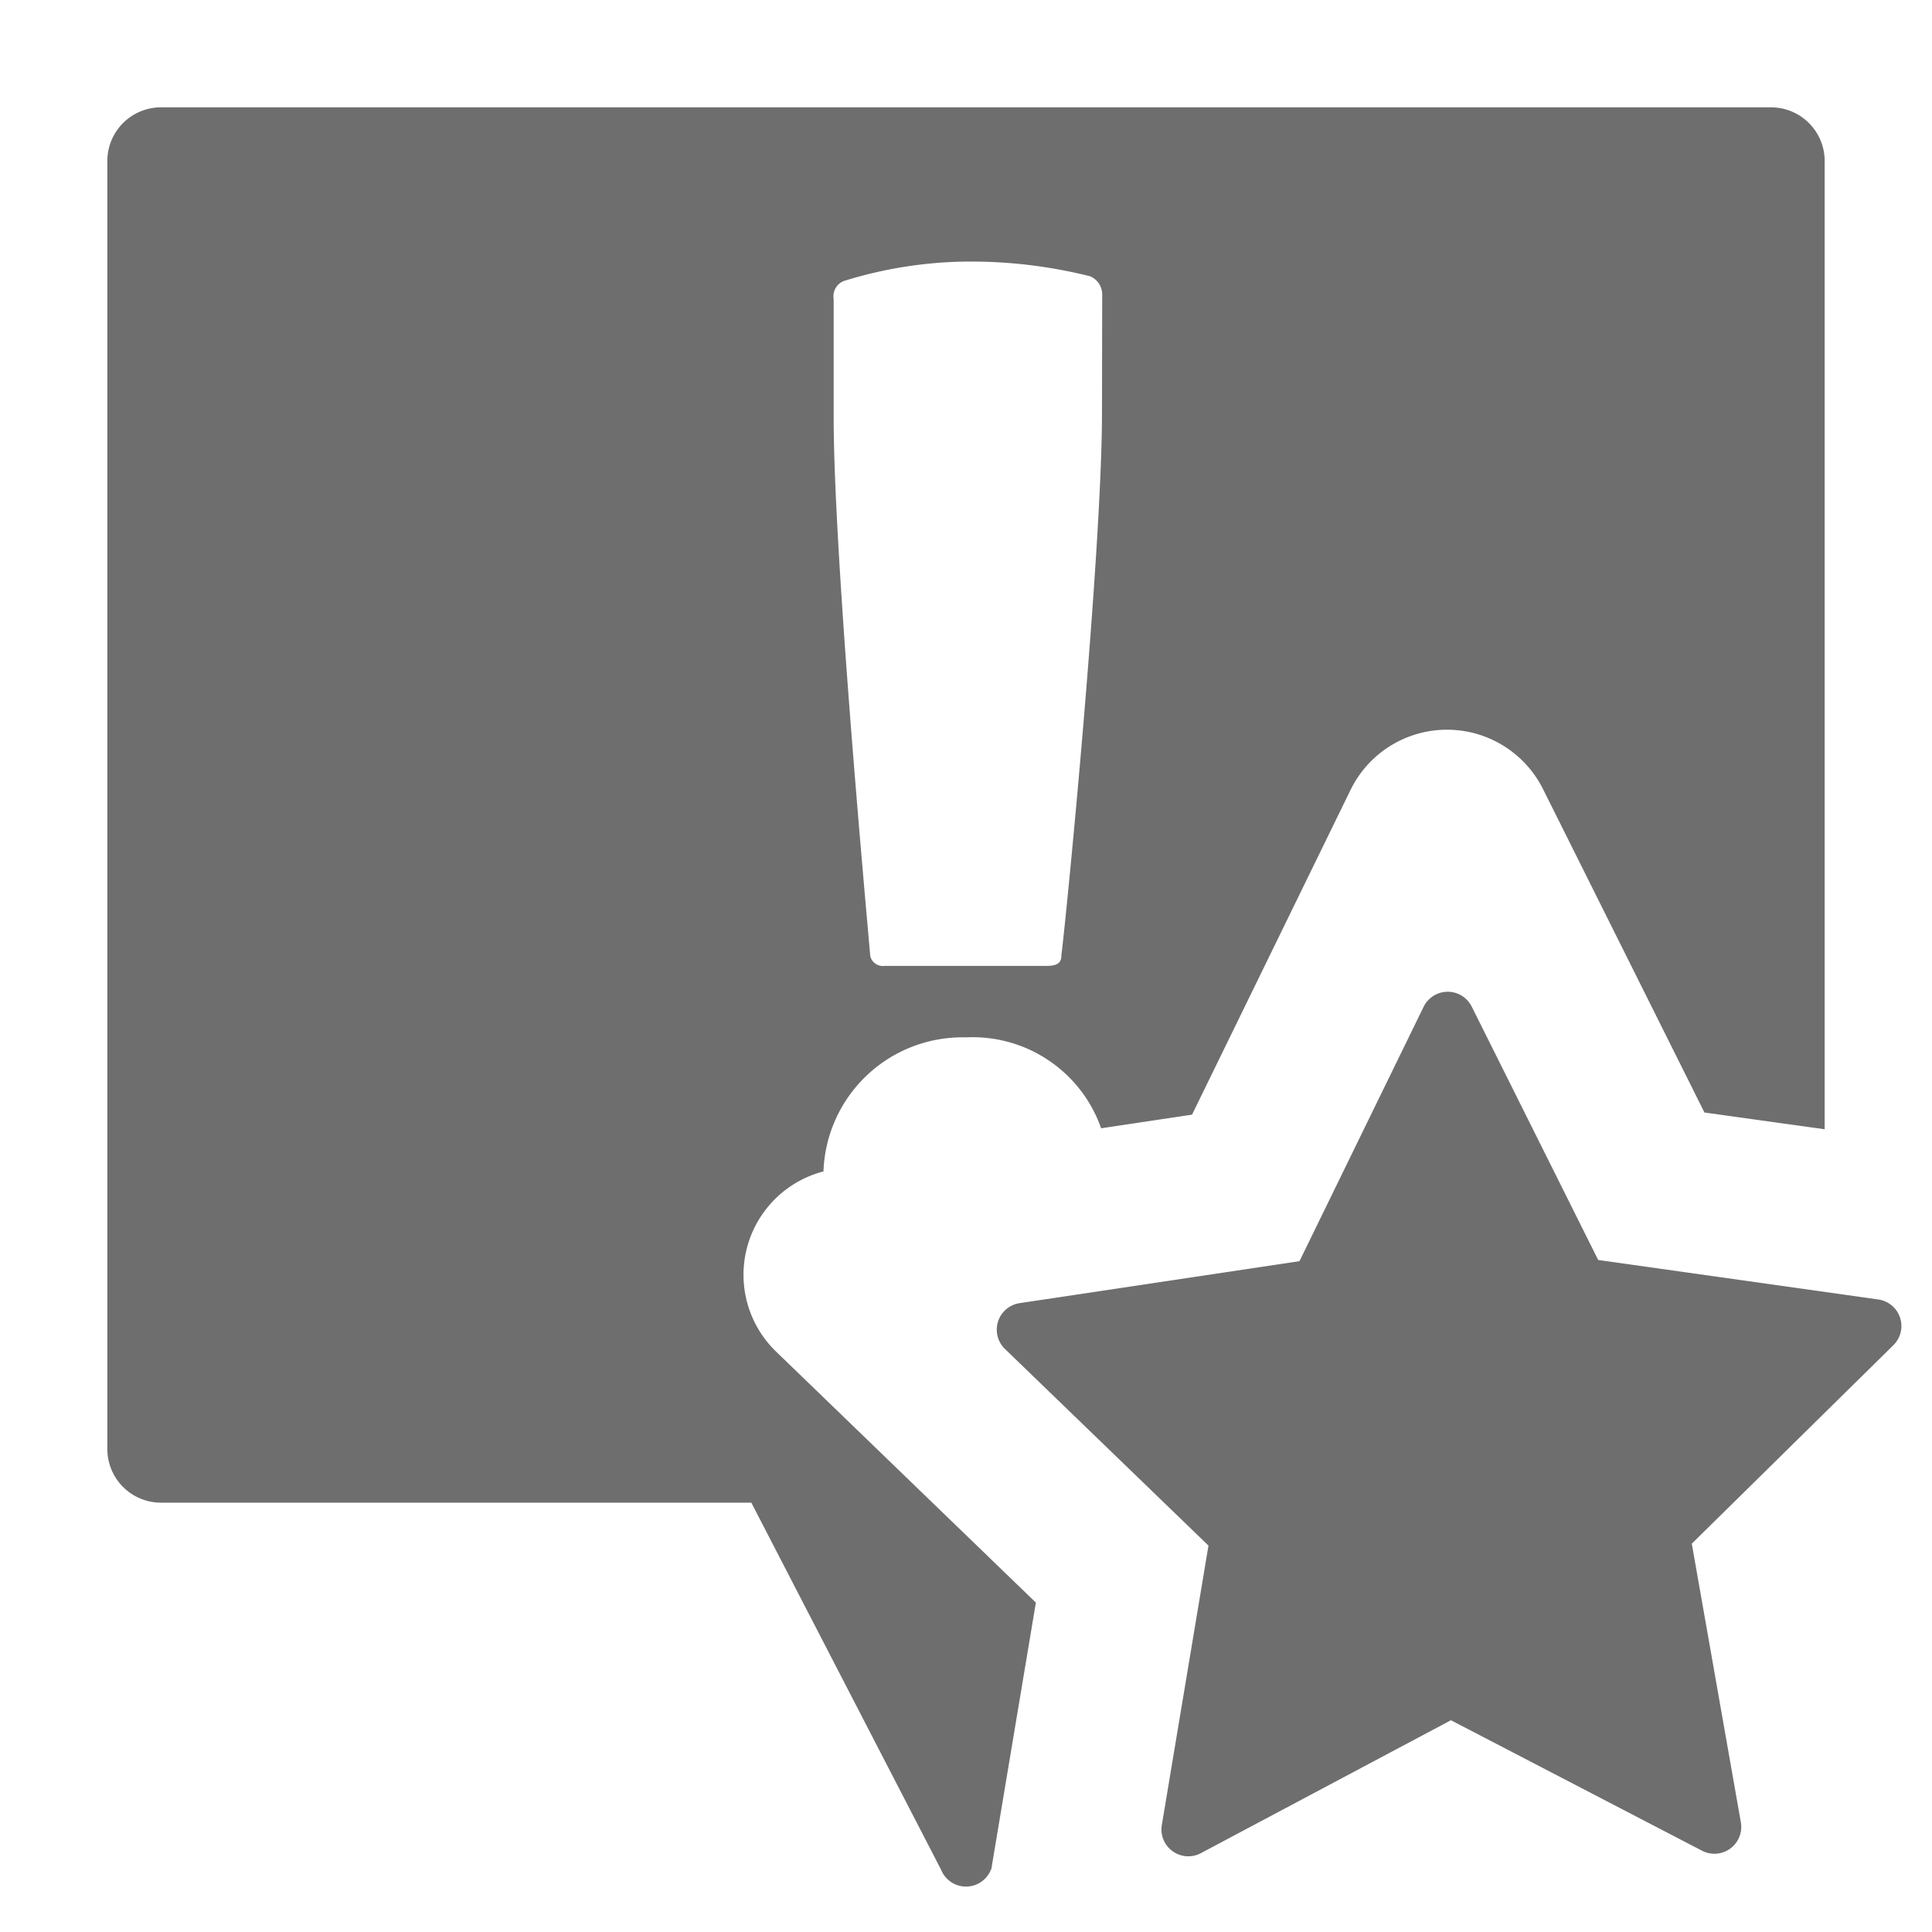 <svg xmlns="http://www.w3.org/2000/svg" height="18" viewBox="0 0 18 18" width="18">
  <defs>
    <style>
      .a {
        fill: #6E6E6E;
      }
    </style>
  </defs>
  <title>S AnswerFavorite 18 N</title>
  <rect id="Canvas" fill="#ff13dc" opacity="0" width="18" height="18" /><path class="a" d="M12.107,11.75l1.156-2.369a.25.25,0,0,1,.45,0l1.177,2.358,2.61.368a.25.25,0,0,1,.141.425l-1.879,1.85.457,2.595a.25.25,0,0,1-.361.266L13.518,16.027,11.191,17.264A.25.25,0,0,1,10.825,17l.434-2.6-1.895-1.831A.25.25,0,0,1,9.5,12.141Z" />
  <path class="a" d="M16.5,1H1.5a.5.5,0,0,0-.5.5v12a.5.5,0,0,0,.5.5H7l1.768,3.42a.25.25,0,0,0,.464,0l.004-.006.027-.162.388-2.321L7.229,12.591a.995.995,0,0,1,.443-1.677A1.295,1.295,0,0,1,9,9.665a1.268,1.268,0,0,1,1.259.847l.847-.127,1.477-3.026a1,1,0,0,1,1.793-.007l1.504,3.013L17,10.521V1.5A.5.5,0,0,0,16.5,1ZM10.267,3.841c0,1.284-.322,4.608-.379,5.066,0,.046-.019.092-.132.092H8.241a.12.12,0,0,1-.133-.092c-.037-.427-.341-3.737-.341-5.021v-1.1a.153.153,0,0,1,.095-.168A3.981,3.981,0,0,1,9,2.437a4.557,4.557,0,0,1,1.156.137.183.183,0,0,1,.113.168Z" />
</svg>